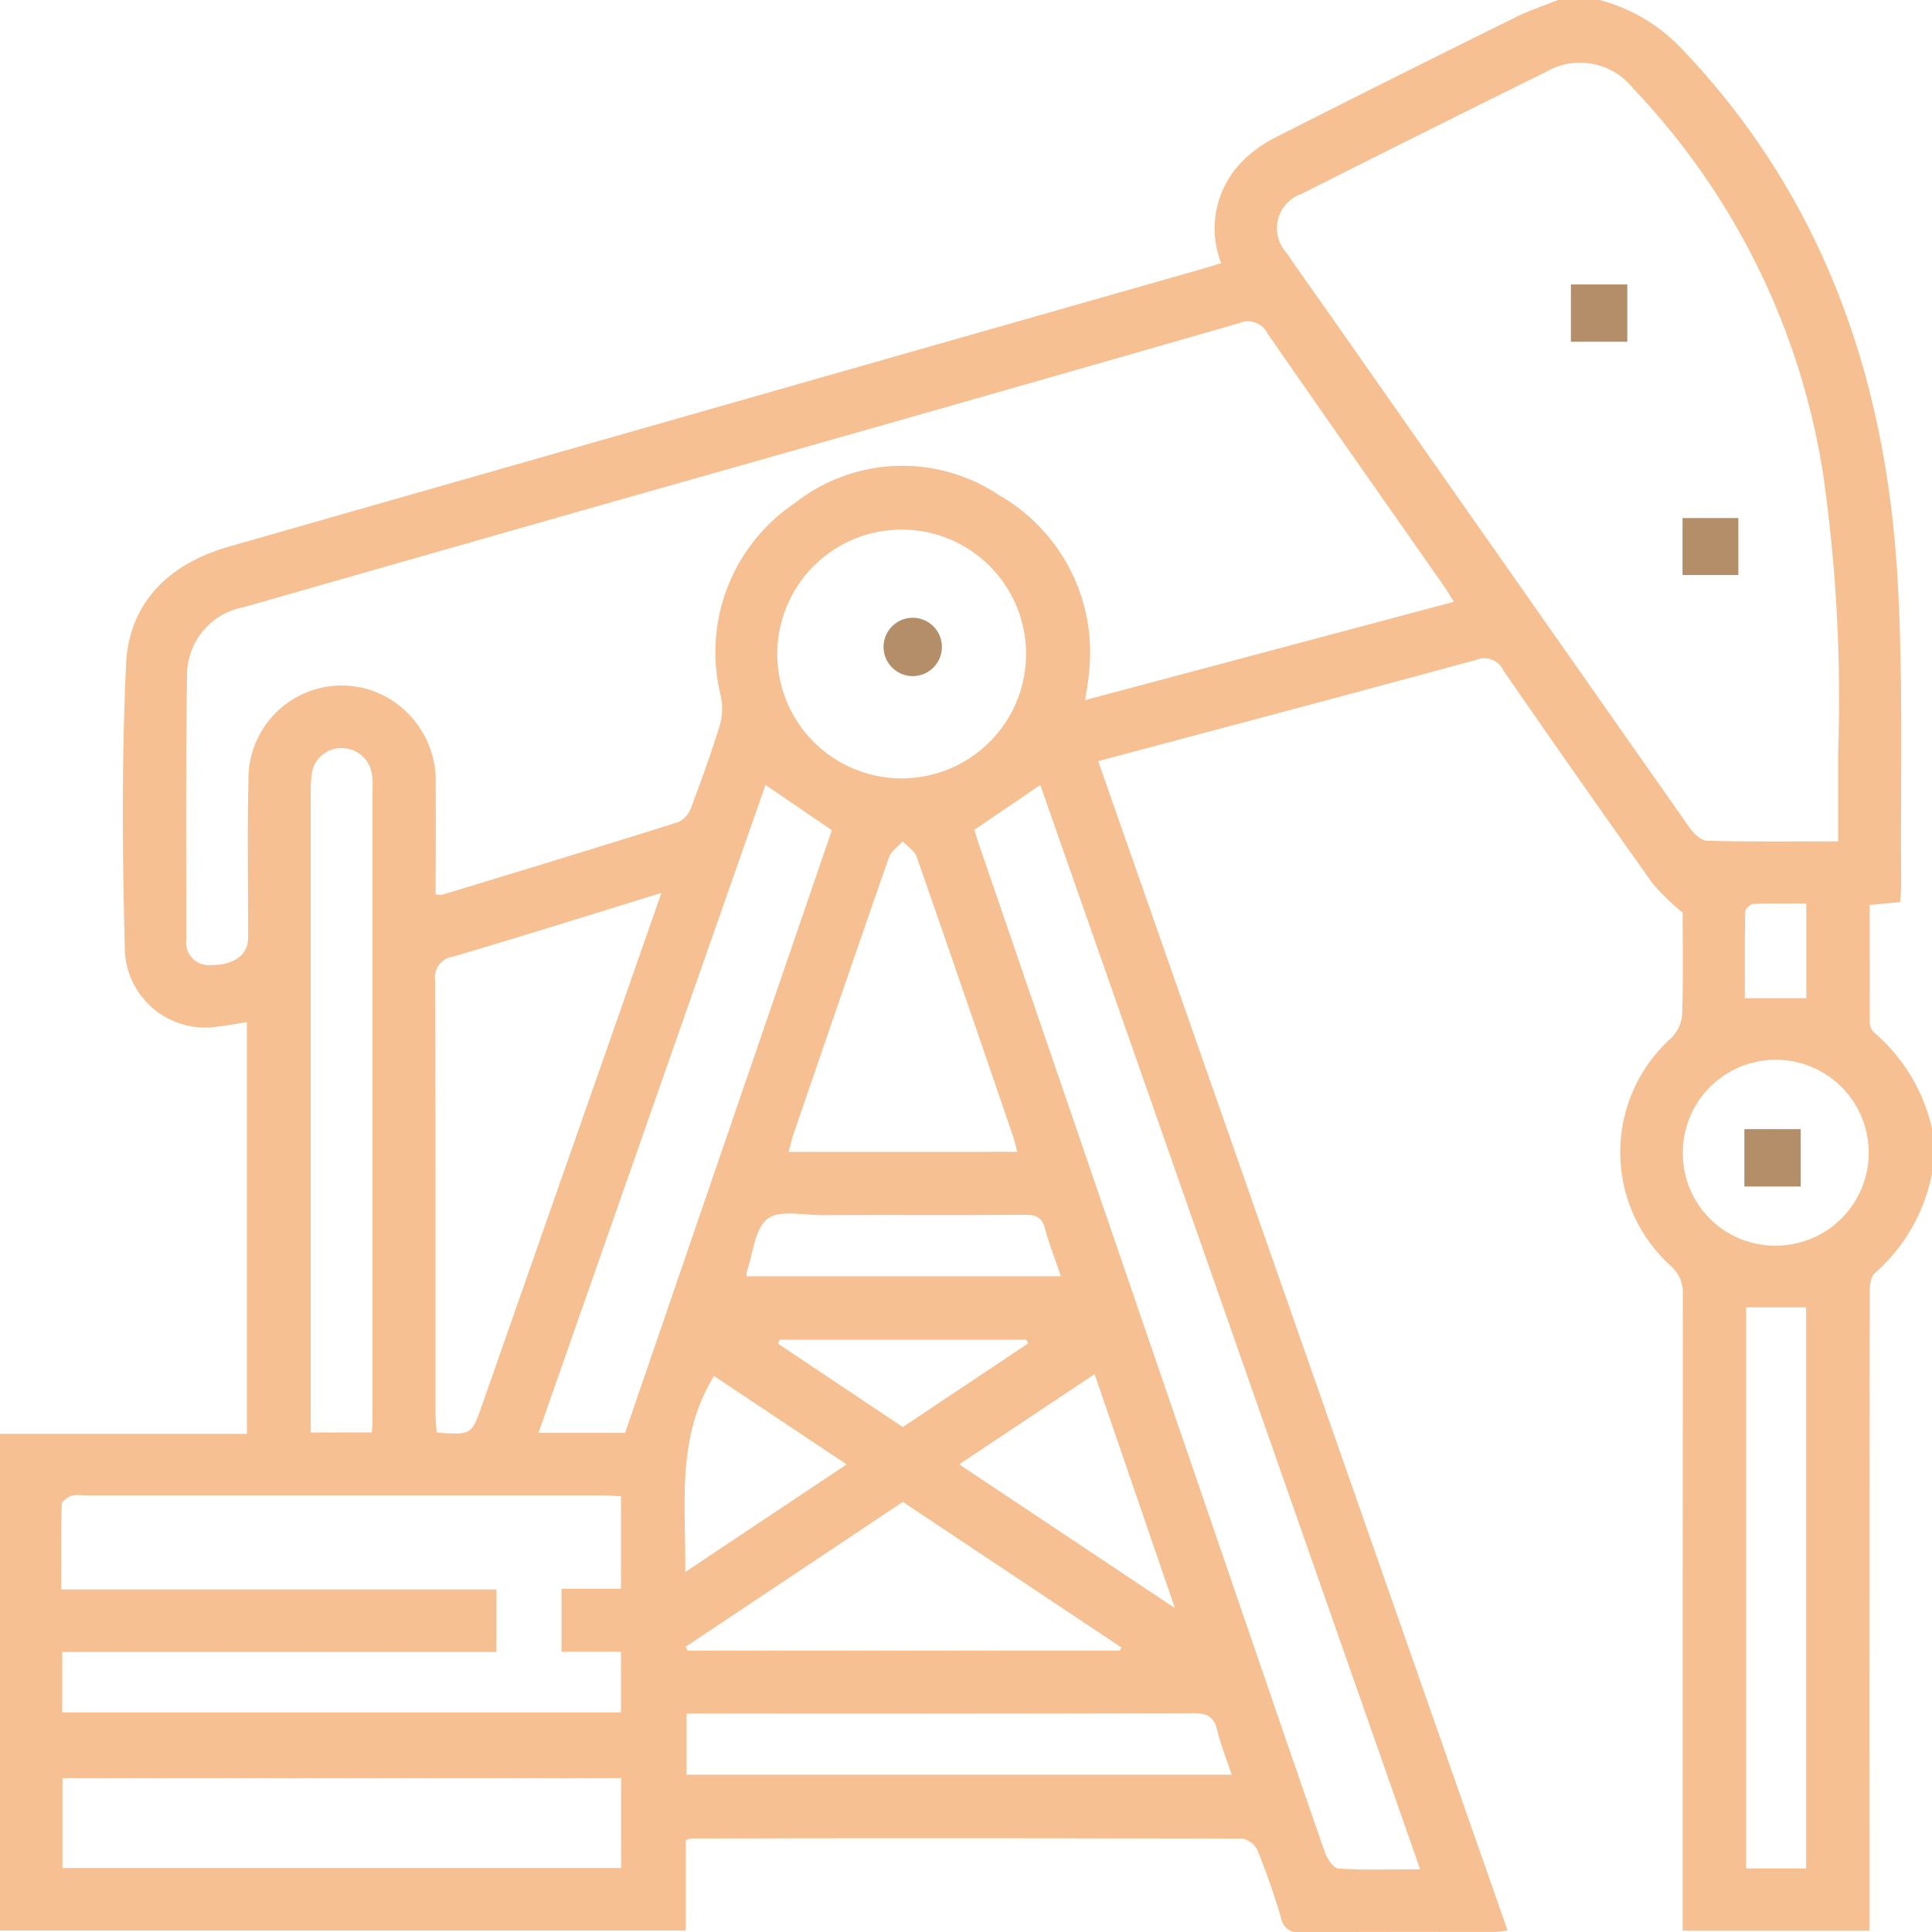 <svg xmlns="http://www.w3.org/2000/svg" width="79.819" height="79.83" viewBox="0 0 79.819 79.83">
  <g id="mining-hover" transform="translate(8.605 0.453)">
    <path id="Path_6984" data-name="Path 6984" d="M79.819,48.488a7.346,7.346,0,0,1-2.354,4.106c-.2.168-.221.611-.221.926Q77.227,66.11,77.235,78.7v1.065H69.517V78.9q0-12.706.009-25.413a1.464,1.464,0,0,0-.515-1.2,6.332,6.332,0,0,1,.043-9.408,1.539,1.539,0,0,0,.443-.972c.047-1.479.02-2.96.02-4.2a10.13,10.13,0,0,1-1.23-1.191q-3.114-4.383-6.171-8.807a.869.869,0,0,0-1.124-.447c-5.155,1.408-10.322,2.772-15.621,4.185L62.285,79.76c-.24.025-.405.058-.571.058-2.652,0-5.3-.008-7.956.013a.709.709,0,0,1-.829-.582c-.28-.944-.6-1.878-.971-2.792a.886.886,0,0,0-.62-.493q-11.388-.032-22.776-.008a1.12,1.12,0,0,0-.229.073v3.729H0V59.24H10.2V42.227c-.422.067-.821.149-1.225.19a3.322,3.322,0,0,1-3.812-3.046c-.11-3.97-.139-7.952.045-11.918.12-2.582,1.8-4.169,4.256-4.871q20.1-5.744,40.206-11.471c.246-.07.489-.149.782-.239a3.93,3.93,0,0,1,.877-4.206,5.1,5.1,0,0,1,1.376-.992q4.966-2.52,9.96-4.983C63.214.419,63.8.229,64.374,0H66.09a7.236,7.236,0,0,1,3.3,1.922c5.886,6.117,8.507,13.6,9,21.887.25,4.242.119,8.507.156,12.761,0,.226-.024.452-.039.7l-1.265.12c0,1.646,0,3.248.007,4.85a.587.587,0,0,0,.17.41,7.358,7.358,0,0,1,2.4,3.97ZM17.991,36.95a1.161,1.161,0,0,0,.3.012c3.251-.991,6.5-1.978,9.745-3a1.041,1.041,0,0,0,.515-.594c.422-1.115.828-2.239,1.18-3.377a2.538,2.538,0,0,0,.057-1.2,7.424,7.424,0,0,1,3.059-8.012,7.181,7.181,0,0,1,8.418-.327,7.485,7.485,0,0,1,3.731,7.287c-.019.353-.093.7-.16,1.185l15.229-4.059c-.178-.283-.291-.481-.421-.667-2.426-3.469-4.863-6.93-7.271-10.411a.911.911,0,0,0-1.2-.428q-12.492,3.594-25,7.131-8.048,2.291-16.092,4.594a2.861,2.861,0,0,0-2.355,2.825c-.051,3.636-.03,7.273-.028,10.909a.93.93,0,0,0,.987,1.055c.977.013,1.566-.423,1.567-1.121,0-2.182-.037-4.365.013-6.546a3.854,3.854,0,0,1,5.156-3.657,3.966,3.966,0,0,1,2.576,3.964c.018,1.474,0,2.949,0,4.433M75.94,34.76c0-1.261,0-2.425,0-3.589a65.617,65.617,0,0,0-.629-11.644A29.728,29.728,0,0,0,67.473,3.655a2.8,2.8,0,0,0-3.594-.688q-5.061,2.5-10.1,5.042a1.5,1.5,0,0,0-.618,2.446c.595.883,1.22,1.745,1.83,2.616q7.395,10.557,14.8,21.108c.172.245.482.549.735.556,1.763.048,3.527.026,5.413.026m-35.686-.475c.053.167.118.386.191.6q4.98,14.528,9.962,29.054c1.438,4.193,2.87,8.387,4.326,12.574.094.271.358.672.564.685,1.082.069,2.171.032,3.377.032l-15.694-44.8-2.727,1.856M20.51,68.254H2.572v2.494H25.656V68.24H23.2v-2.6h2.455V61.817c-.3-.013-.549-.035-.8-.035q-10.721,0-21.441,0a1.244,1.244,0,0,0-.463.015c-.157.069-.392.22-.4.341-.03,1.154-.018,2.309-.018,3.529H20.51Zm6.816-31.361c-2.989.92-5.784,1.8-8.595,2.628a.876.876,0,0,0-.754,1.019c.023,5.949.014,11.9.016,17.847,0,.271.031.543.046.8,1.445.1,1.444.1,1.884-1.157q2.689-7.672,5.378-15.344c.657-1.876,1.311-3.753,2.024-5.793M25.824,59.2l8.544-24.9-2.741-1.869L22.247,59.2Zm-.162,14.262H2.581v3.714H25.662Zm-10.3-14.282c.013-.23.029-.384.029-.539q0-13.05,0-26.1A2.8,2.8,0,0,0,15.366,32a1.255,1.255,0,0,0-1.237-1.092,1.236,1.236,0,0,0-1.258,1.137,6.7,6.7,0,0,0-.033.855q0,12.661,0,25.321v.961ZM42.032,47.589c-.076-.27-.126-.492-.2-.706-1.312-3.825-2.62-7.651-3.954-11.467-.089-.255-.383-.439-.581-.656-.2.222-.483.412-.573.671-1.334,3.817-2.643,7.642-3.955,11.467-.072.21-.116.43-.186.692Zm32.587,6.425H72.142V77.193h2.476ZM28.366,70.794v2.527H50.885c-.224-.675-.459-1.251-.6-1.848-.134-.571-.445-.692-.994-.69q-10.089.027-20.179.012Zm17.9-2.6.06-.132L37.3,62.051l-8.972,5.985.08.162Zm27.154-16.73a3.84,3.84,0,1,0-3.895-3.818,3.811,3.811,0,0,0,3.895,3.818M37.335,32.158a5.139,5.139,0,0,0-.024-10.277,5.139,5.139,0,1,0,.024,10.277m7.887,24.615L39.628,60.5l8.912,5.938-3.318-9.669m-14.378-4.04H43.831c-.239-.7-.483-1.324-.655-1.964-.124-.462-.367-.579-.825-.575-2.8.02-5.6,0-8.4.014-.769,0-1.762-.228-2.246.157-.531.423-.592,1.435-.856,2.19a.987.987,0,0,0,0,.178M28.309,64.949l6.67-4.447L29.5,56.85c-1.568,2.55-1.164,5.258-1.187,8.1m3.9-9.6-.072.163L37.3,58.959,42.481,55.5,42.4,55.35H32.21ZM74.626,37.33c-.745,0-1.465-.015-2.184.014-.122.005-.337.2-.339.307-.025,1.2-.016,2.41-.016,3.592h2.539Z" transform="translate(-8.605 -0.454)" fill="#f6c092"/>
    <rect id="Rectangle_9773" data-name="Rectangle 9773" width="2.331" height="2.367" transform="translate(56.295 11.299)" fill="#b38e69"/>
    <rect id="Rectangle_9774" data-name="Rectangle 9774" width="2.306" height="2.354" transform="translate(60.908 20.95)" fill="#b38e69"/>
    <rect id="Rectangle_9775" data-name="Rectangle 9775" width="2.327" height="2.369" transform="translate(63.463 46.198)" fill="#b38e69"/>
    <path id="Path_7003" data-name="Path 7003" d="M180.808,128.812a1.205,1.205,0,0,1-2.41.013,1.205,1.205,0,1,1,2.41-.013" transform="translate(-150.499 -102.544)" fill="#b38e69"/>
  </g>
</svg>

